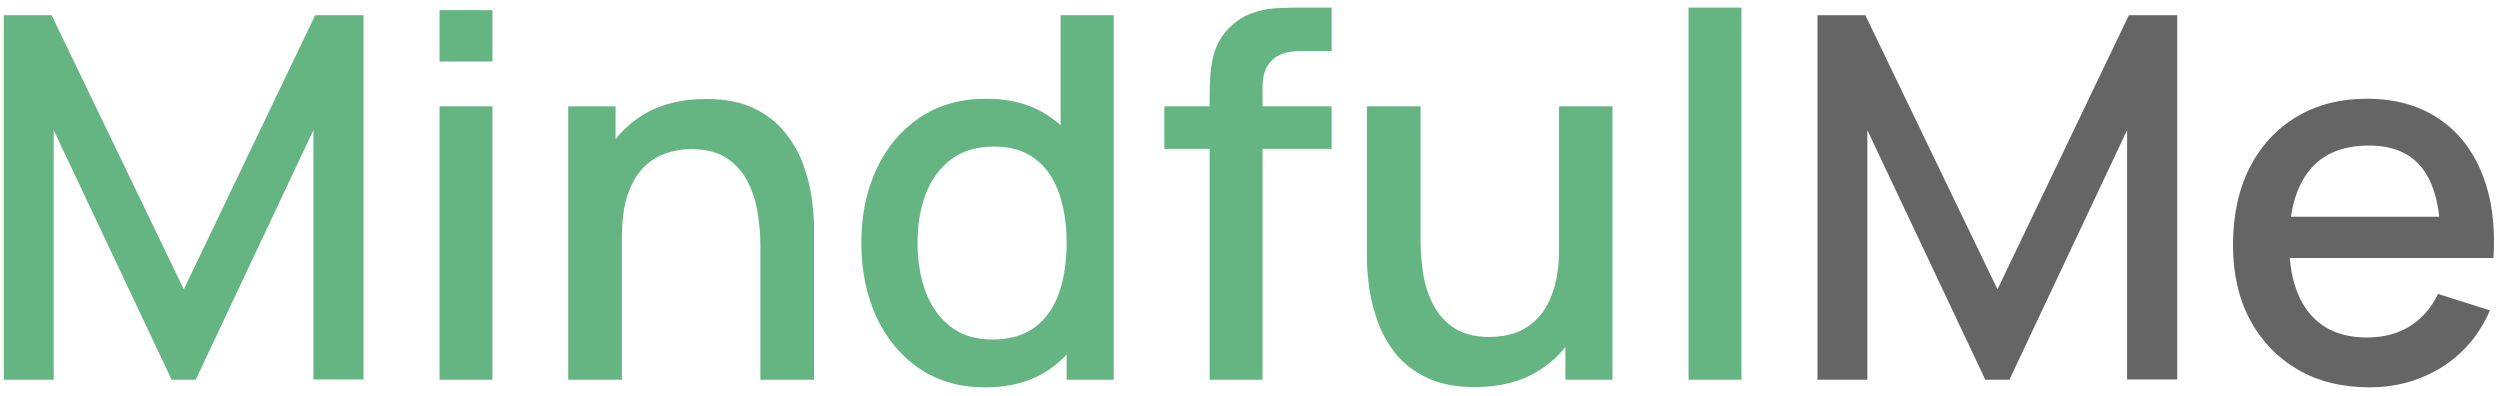 <svg width="158" height="25" viewBox="0 0 158 25" fill="none" xmlns="http://www.w3.org/2000/svg">
<path d="M0.24 24V0.96H3.264L11.616 18.288L19.92 0.96H22.976V23.984H19.808V8.224L12.368 24H10.848L3.392 8.224V24H0.24ZM27.779 3.888V0.64H31.123V3.888H27.779ZM27.779 24V6.72H31.123V24H27.779ZM48.056 24V15.504C48.056 14.832 47.997 14.144 47.88 13.44C47.773 12.725 47.559 12.064 47.239 11.456C46.93 10.848 46.487 10.357 45.911 9.984C45.346 9.611 44.605 9.424 43.688 9.424C43.09 9.424 42.525 9.525 41.992 9.728C41.458 9.92 40.989 10.235 40.584 10.672C40.189 11.109 39.874 11.685 39.639 12.4C39.416 13.115 39.303 13.984 39.303 15.008L37.224 14.224C37.224 12.656 37.517 11.275 38.103 10.08C38.69 8.875 39.533 7.936 40.632 7.264C41.73 6.592 43.058 6.256 44.615 6.256C45.81 6.256 46.813 6.448 47.623 6.832C48.434 7.216 49.09 7.723 49.592 8.352C50.103 8.971 50.493 9.648 50.76 10.384C51.026 11.12 51.208 11.84 51.303 12.544C51.4 13.248 51.447 13.867 51.447 14.4V24H48.056ZM35.911 24V6.72H38.904V11.712H39.303V24H35.911ZM62.26 24.48C60.65 24.48 59.258 24.08 58.084 23.28C56.922 22.48 56.02 21.392 55.38 20.016C54.751 18.629 54.436 17.072 54.436 15.344C54.436 13.605 54.756 12.053 55.396 10.688C56.036 9.312 56.943 8.229 58.116 7.44C59.3 6.64 60.703 6.24 62.324 6.24C63.956 6.24 65.327 6.64 66.436 7.44C67.556 8.229 68.399 9.312 68.964 10.688C69.54 12.064 69.828 13.616 69.828 15.344C69.828 17.072 69.54 18.624 68.964 20C68.388 21.376 67.54 22.469 66.42 23.28C65.3 24.08 63.914 24.48 62.26 24.48ZM62.724 21.456C63.823 21.456 64.719 21.195 65.412 20.672C66.106 20.149 66.612 19.429 66.932 18.512C67.252 17.595 67.412 16.539 67.412 15.344C67.412 14.149 67.247 13.093 66.916 12.176C66.596 11.259 66.095 10.544 65.412 10.032C64.74 9.52 63.882 9.264 62.836 9.264C61.727 9.264 60.815 9.536 60.1 10.08C59.386 10.624 58.852 11.355 58.5 12.272C58.159 13.189 57.988 14.213 57.988 15.344C57.988 16.485 58.159 17.52 58.5 18.448C58.852 19.365 59.375 20.096 60.068 20.64C60.772 21.184 61.658 21.456 62.724 21.456ZM67.412 24V11.568H67.028V0.96H70.388V24H67.412ZM76.449 24V6.112C76.449 5.675 76.465 5.211 76.497 4.72C76.529 4.219 76.62 3.728 76.769 3.248C76.929 2.757 77.19 2.309 77.553 1.904C77.99 1.424 78.47 1.083 78.993 0.88C79.516 0.677 80.033 0.56 80.545 0.528C81.068 0.496 81.548 0.48 81.985 0.48H84.161V3.232H82.145C81.356 3.232 80.764 3.429 80.369 3.824C79.985 4.208 79.793 4.757 79.793 5.472V24H76.449ZM73.585 9.408V6.72H84.161V9.408H73.585ZM93.221 24.464C92.026 24.464 91.023 24.272 90.213 23.888C89.402 23.504 88.741 23.003 88.229 22.384C87.727 21.755 87.343 21.072 87.077 20.336C86.81 19.6 86.629 18.88 86.533 18.176C86.437 17.472 86.389 16.853 86.389 16.32V6.72H89.781V15.216C89.781 15.888 89.834 16.581 89.941 17.296C90.058 18 90.271 18.656 90.581 19.264C90.901 19.872 91.343 20.363 91.909 20.736C92.485 21.109 93.231 21.296 94.149 21.296C94.746 21.296 95.311 21.2 95.845 21.008C96.378 20.805 96.842 20.485 97.237 20.048C97.642 19.611 97.957 19.035 98.181 18.32C98.415 17.605 98.533 16.736 98.533 15.712L100.613 16.496C100.613 18.064 100.319 19.451 99.733 20.656C99.146 21.851 98.303 22.784 97.205 23.456C96.106 24.128 94.778 24.464 93.221 24.464ZM98.933 24V19.008H98.533V6.72H101.909V24H98.933ZM106.716 24V0.48H110.06V24H106.716Z" fill="#65B583"/>
<path d="M114.865 24V0.96H117.889L126.241 18.288L134.545 0.96H137.601V23.984H134.433V8.224L126.993 24H125.473L118.017 8.224V24H114.865ZM149.748 24.48C148.03 24.48 146.521 24.107 145.22 23.36C143.929 22.603 142.921 21.552 142.196 20.208C141.481 18.853 141.124 17.285 141.124 15.504C141.124 13.616 141.476 11.979 142.18 10.592C142.894 9.205 143.886 8.133 145.156 7.376C146.425 6.619 147.902 6.24 149.588 6.24C151.348 6.24 152.846 6.651 154.084 7.472C155.321 8.283 156.244 9.44 156.852 10.944C157.47 12.448 157.716 14.235 157.588 16.304H154.244V15.088C154.222 13.083 153.838 11.6 153.092 10.64C152.356 9.68 151.23 9.2 149.716 9.2C148.041 9.2 146.782 9.728 145.94 10.784C145.097 11.84 144.676 13.365 144.676 15.36C144.676 17.259 145.097 18.731 145.94 19.776C146.782 20.811 147.998 21.328 149.588 21.328C150.633 21.328 151.534 21.093 152.292 20.624C153.06 20.144 153.657 19.461 154.084 18.576L157.364 19.616C156.692 21.163 155.673 22.363 154.308 23.216C152.942 24.059 151.422 24.48 149.748 24.48ZM143.588 16.304V13.696H155.924V16.304H143.588Z" fill="#656565"/>
</svg>
